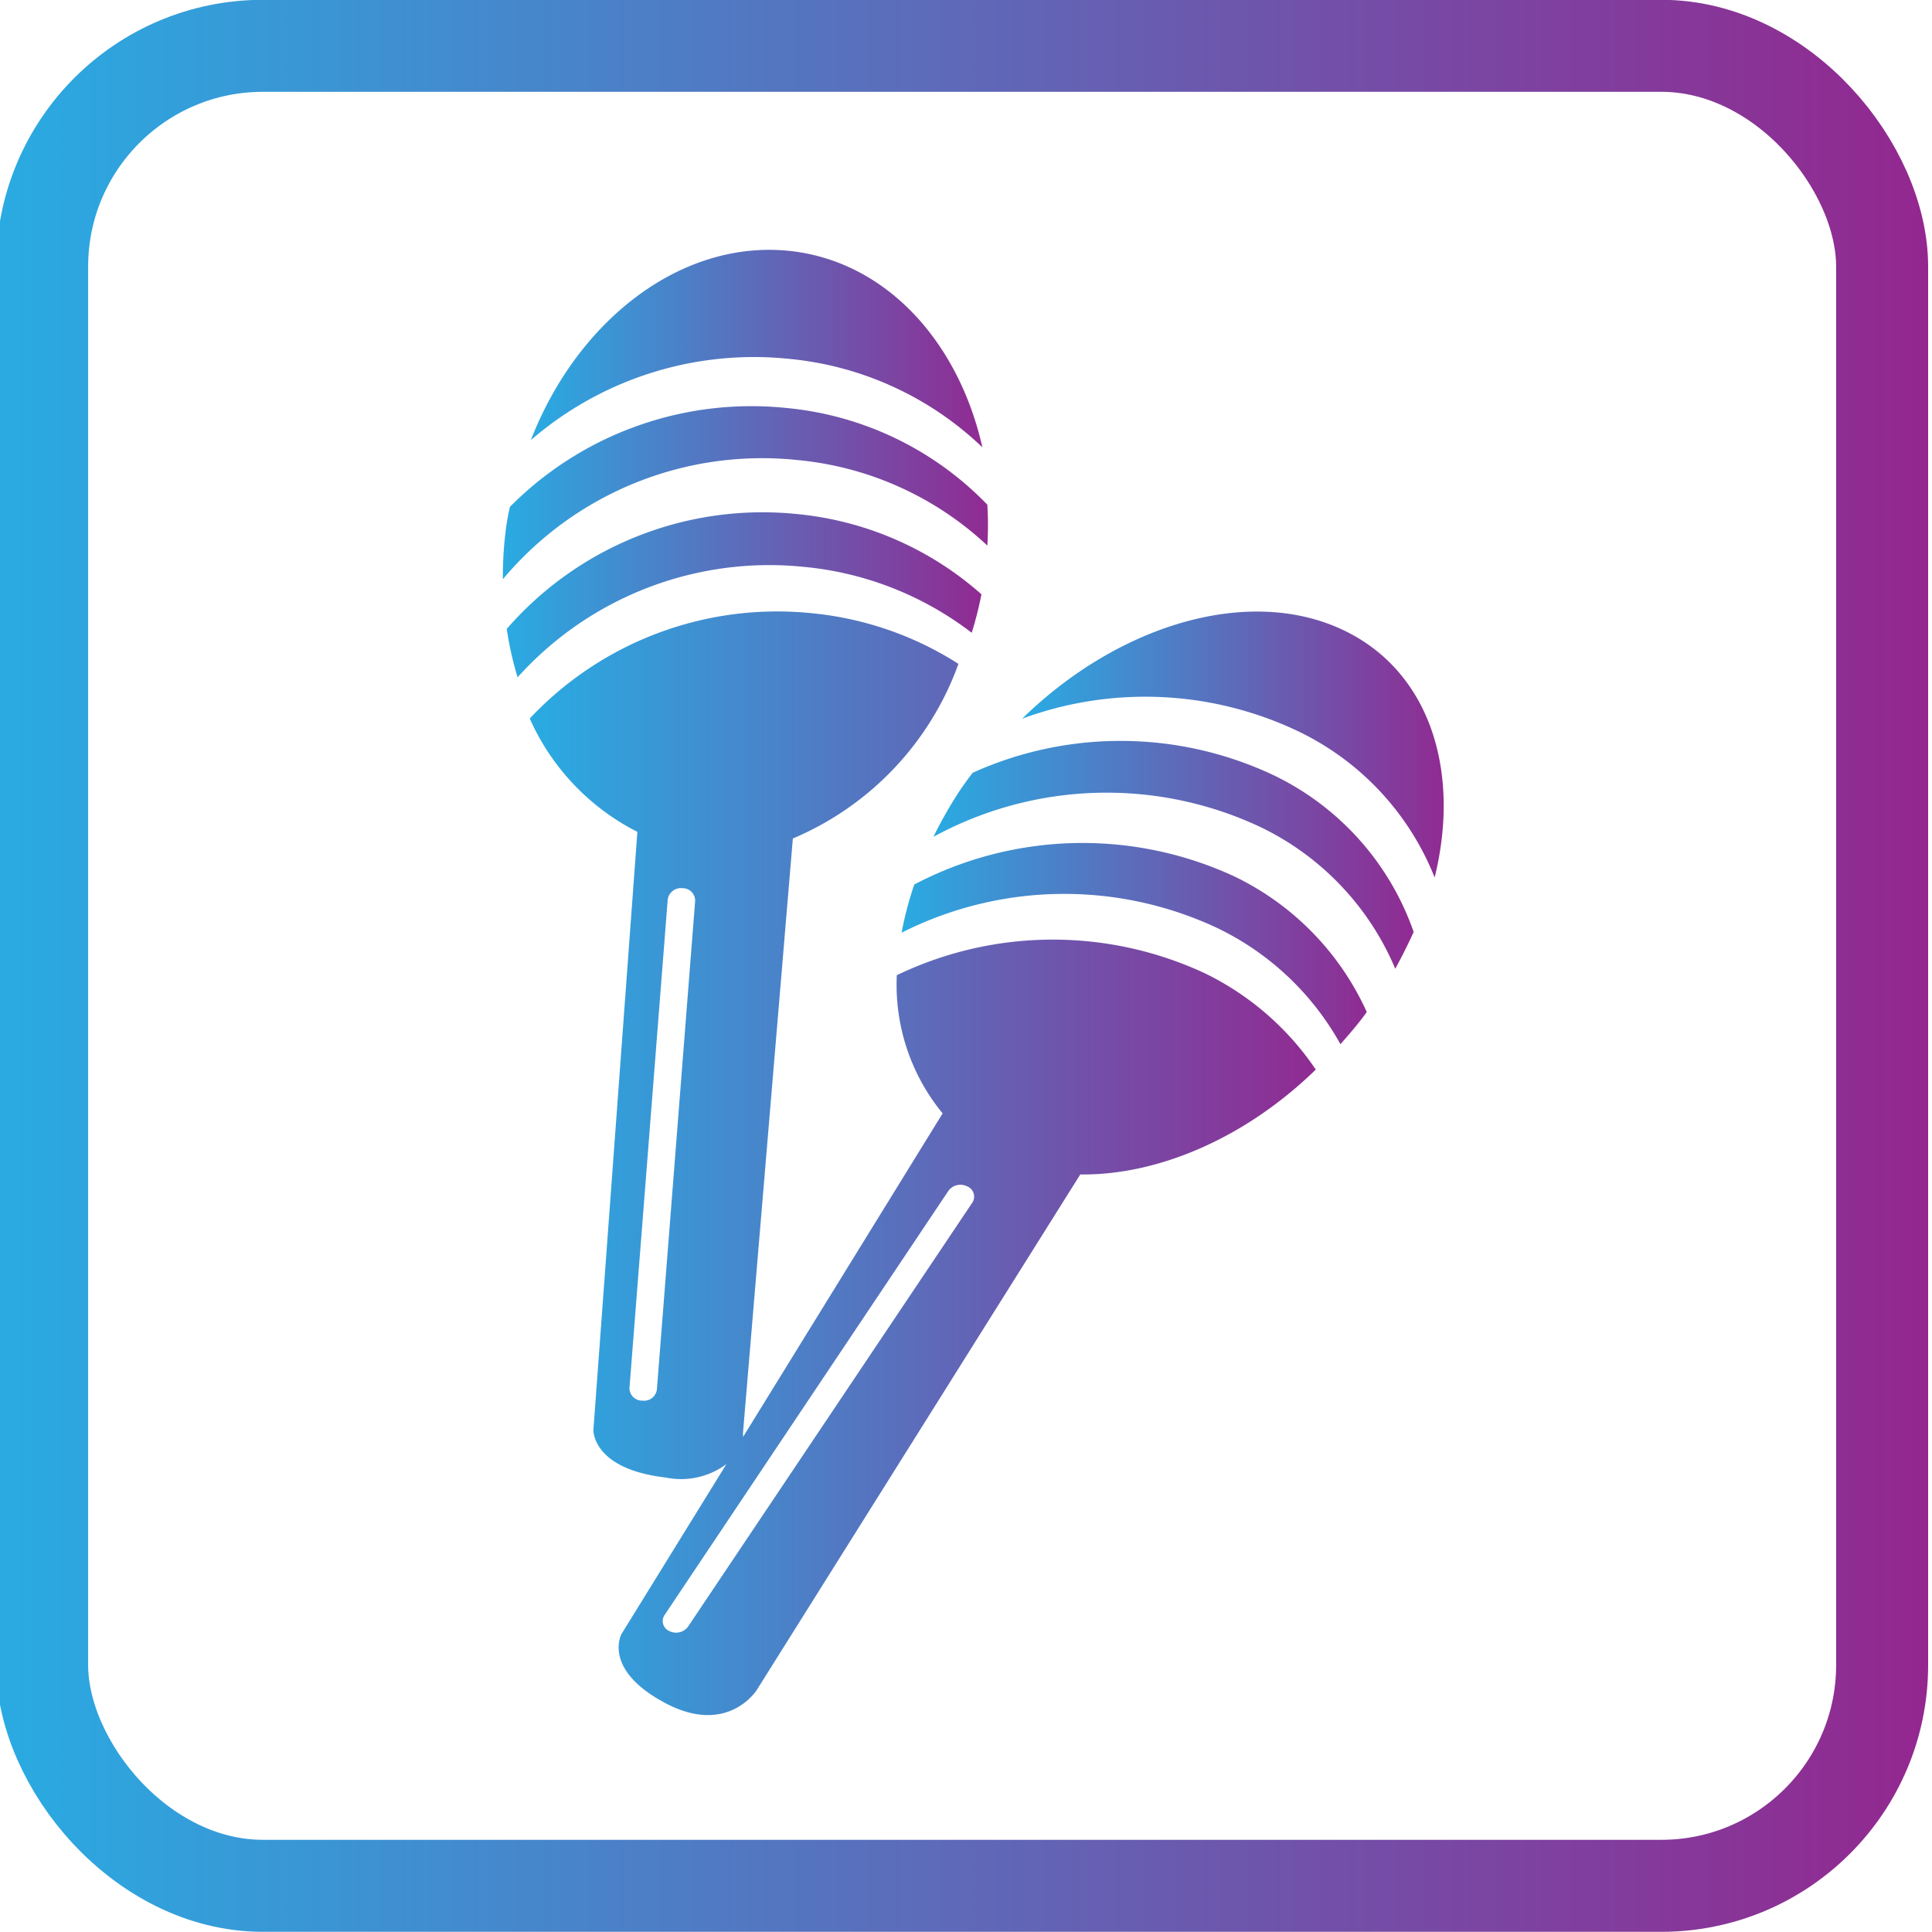<svg xmlns="http://www.w3.org/2000/svg" xmlns:xlink="http://www.w3.org/1999/xlink" viewBox="0 0 105 105"><defs><style>.cls-1{fill:url(#linear-gradient);}.cls-2{fill:url(#linear-gradient-2);}.cls-3{fill:url(#linear-gradient-3);}.cls-4{fill:url(#linear-gradient-4);}.cls-5{fill:url(#linear-gradient-5);}.cls-6{fill:url(#linear-gradient-6);}.cls-7{fill:url(#linear-gradient-7);}.cls-8{fill:none;stroke-miterlimit:10;stroke-width:5px;stroke:url(#linear-gradient-8);}</style><linearGradient id="linear-gradient" x1="28.85" y1="18.95" x2="53.39" y2="18.95" gradientUnits="userSpaceOnUse"><stop offset="0" stop-color="#29abe2"/><stop offset="1" stop-color="#902b92"/><stop offset="1" stop-color="#93278f"/></linearGradient><linearGradient id="linear-gradient-2" x1="27.32" y1="26.76" x2="53.69" y2="26.76" xlink:href="#linear-gradient"/><linearGradient id="linear-gradient-3" x1="27.52" y1="32.33" x2="53.34" y2="32.33" xlink:href="#linear-gradient"/><linearGradient id="linear-gradient-4" x1="28.88" y1="63.22" x2="71.54" y2="63.22" xlink:href="#linear-gradient"/><linearGradient id="linear-gradient-5" x1="55.55" y1="40.45" x2="78.46" y2="40.45" xlink:href="#linear-gradient"/><linearGradient id="linear-gradient-6" x1="50.73" y1="46.46" x2="76.83" y2="46.46" xlink:href="#linear-gradient"/><linearGradient id="linear-gradient-7" x1="49.04" y1="51.28" x2="74.32" y2="51.28" xlink:href="#linear-gradient"/><linearGradient id="linear-gradient-8" x1="-0.21" y1="52.49" x2="104.79" y2="52.49" gradientUnits="userSpaceOnUse"><stop offset="0" stop-color="#29abe2"/><stop offset="1" stop-color="#93278f"/></linearGradient></defs><title>Artboard 2</title><g id="Shakers"><path id="top_l" class="cls-1" d="M42.85,19.5a17.59,17.59,0,0,1,10.54,4.81c-1.31-5.8-5.29-10.15-10.54-10.68-5.86-.58-11.47,3.78-14,10.29A18.53,18.53,0,0,1,42.85,19.5Z"/><path id="top_middle_l" class="cls-2" d="M43.32,25a17.49,17.49,0,0,1,10.34,4.65,18.27,18.27,0,0,0,0-2.22,17.44,17.44,0,0,0-10.95-5.26,18.47,18.47,0,0,0-15,5.38c-.08.38-.16.77-.21,1.16a20.09,20.09,0,0,0-.17,2.77A18.37,18.37,0,0,1,43.32,25Z"/><path id="bottom_middle_l" class="cls-3" d="M43.71,30.81a17.69,17.69,0,0,1,9.1,3.58,20,20,0,0,0,.53-2.09,17.64,17.64,0,0,0-10-4.36,18.42,18.42,0,0,0-15.8,6.24,18.31,18.31,0,0,0,.59,2.63A18.4,18.4,0,0,1,43.71,30.81Z"/><path id="Handles" class="cls-4" d="M65.47,52.89A19.56,19.56,0,0,0,48.74,53a11,11,0,0,0,2.49,7.51L40.38,78.1a1.55,1.55,0,0,0,0-.23l2.71-32.3a16.31,16.31,0,0,0,9-9.49,18,18,0,0,0-7.94-2.75,18.45,18.45,0,0,0-15.36,5.72,12.69,12.69,0,0,0,5.85,6.16L32.25,77.72s-.07,2.12,3.93,2.58a4.13,4.13,0,0,0,3.3-.73l-5.7,9.23s-1.07,1.92,2.36,3.75,5-.72,5-.72l17.57-28c4.26.05,9-2,12.8-5.7A15.39,15.39,0,0,0,65.47,52.89ZM35.7,75.52a.7.7,0,0,1-.79.6.68.68,0,0,1-.7-.68l2.08-26.57a.73.73,0,0,1,.8-.6.68.68,0,0,1,.69.69ZM52.85,65.35,37.39,88.41a.81.81,0,0,1-1,.24.59.59,0,0,1-.27-.88L51.55,64.71a.81.81,0,0,1,1-.24A.6.6,0,0,1,52.85,65.35Z"/><path id="top_r" class="cls-5" d="M73.1,34.29c-5.14-2.51-12.28-.38-17.55,4.77a19.33,19.33,0,0,1,14.89.63,14.91,14.91,0,0,1,7.53,8C79.4,41.88,77.69,36.53,73.1,34.29Z"/><path id="top_middle_r" class="cls-6" d="M69.11,42.08A19.5,19.5,0,0,0,52.86,42c-.25.33-.49.66-.72,1a23,23,0,0,0-1.41,2.48A19.65,19.65,0,0,1,68.4,44.9a15,15,0,0,1,7.43,7.75c.37-.68.71-1.36,1-2A14.89,14.89,0,0,0,69.11,42.08Z"/><path id="bottom_middle_r" class="cls-7" d="M67.06,47.62a19.65,19.65,0,0,0-17.37.45A18.55,18.55,0,0,0,49,50.69a19.58,19.58,0,0,1,17.08-.29,15.16,15.16,0,0,1,6.77,6.35c.49-.56,1-1.14,1.43-1.75A15.06,15.06,0,0,0,67.06,47.62Z"/></g><g id="Layer_1" data-name="Layer 1"><rect class="cls-8" x="2.29" y="2.49" width="100" height="100" rx="12"/></g></svg>